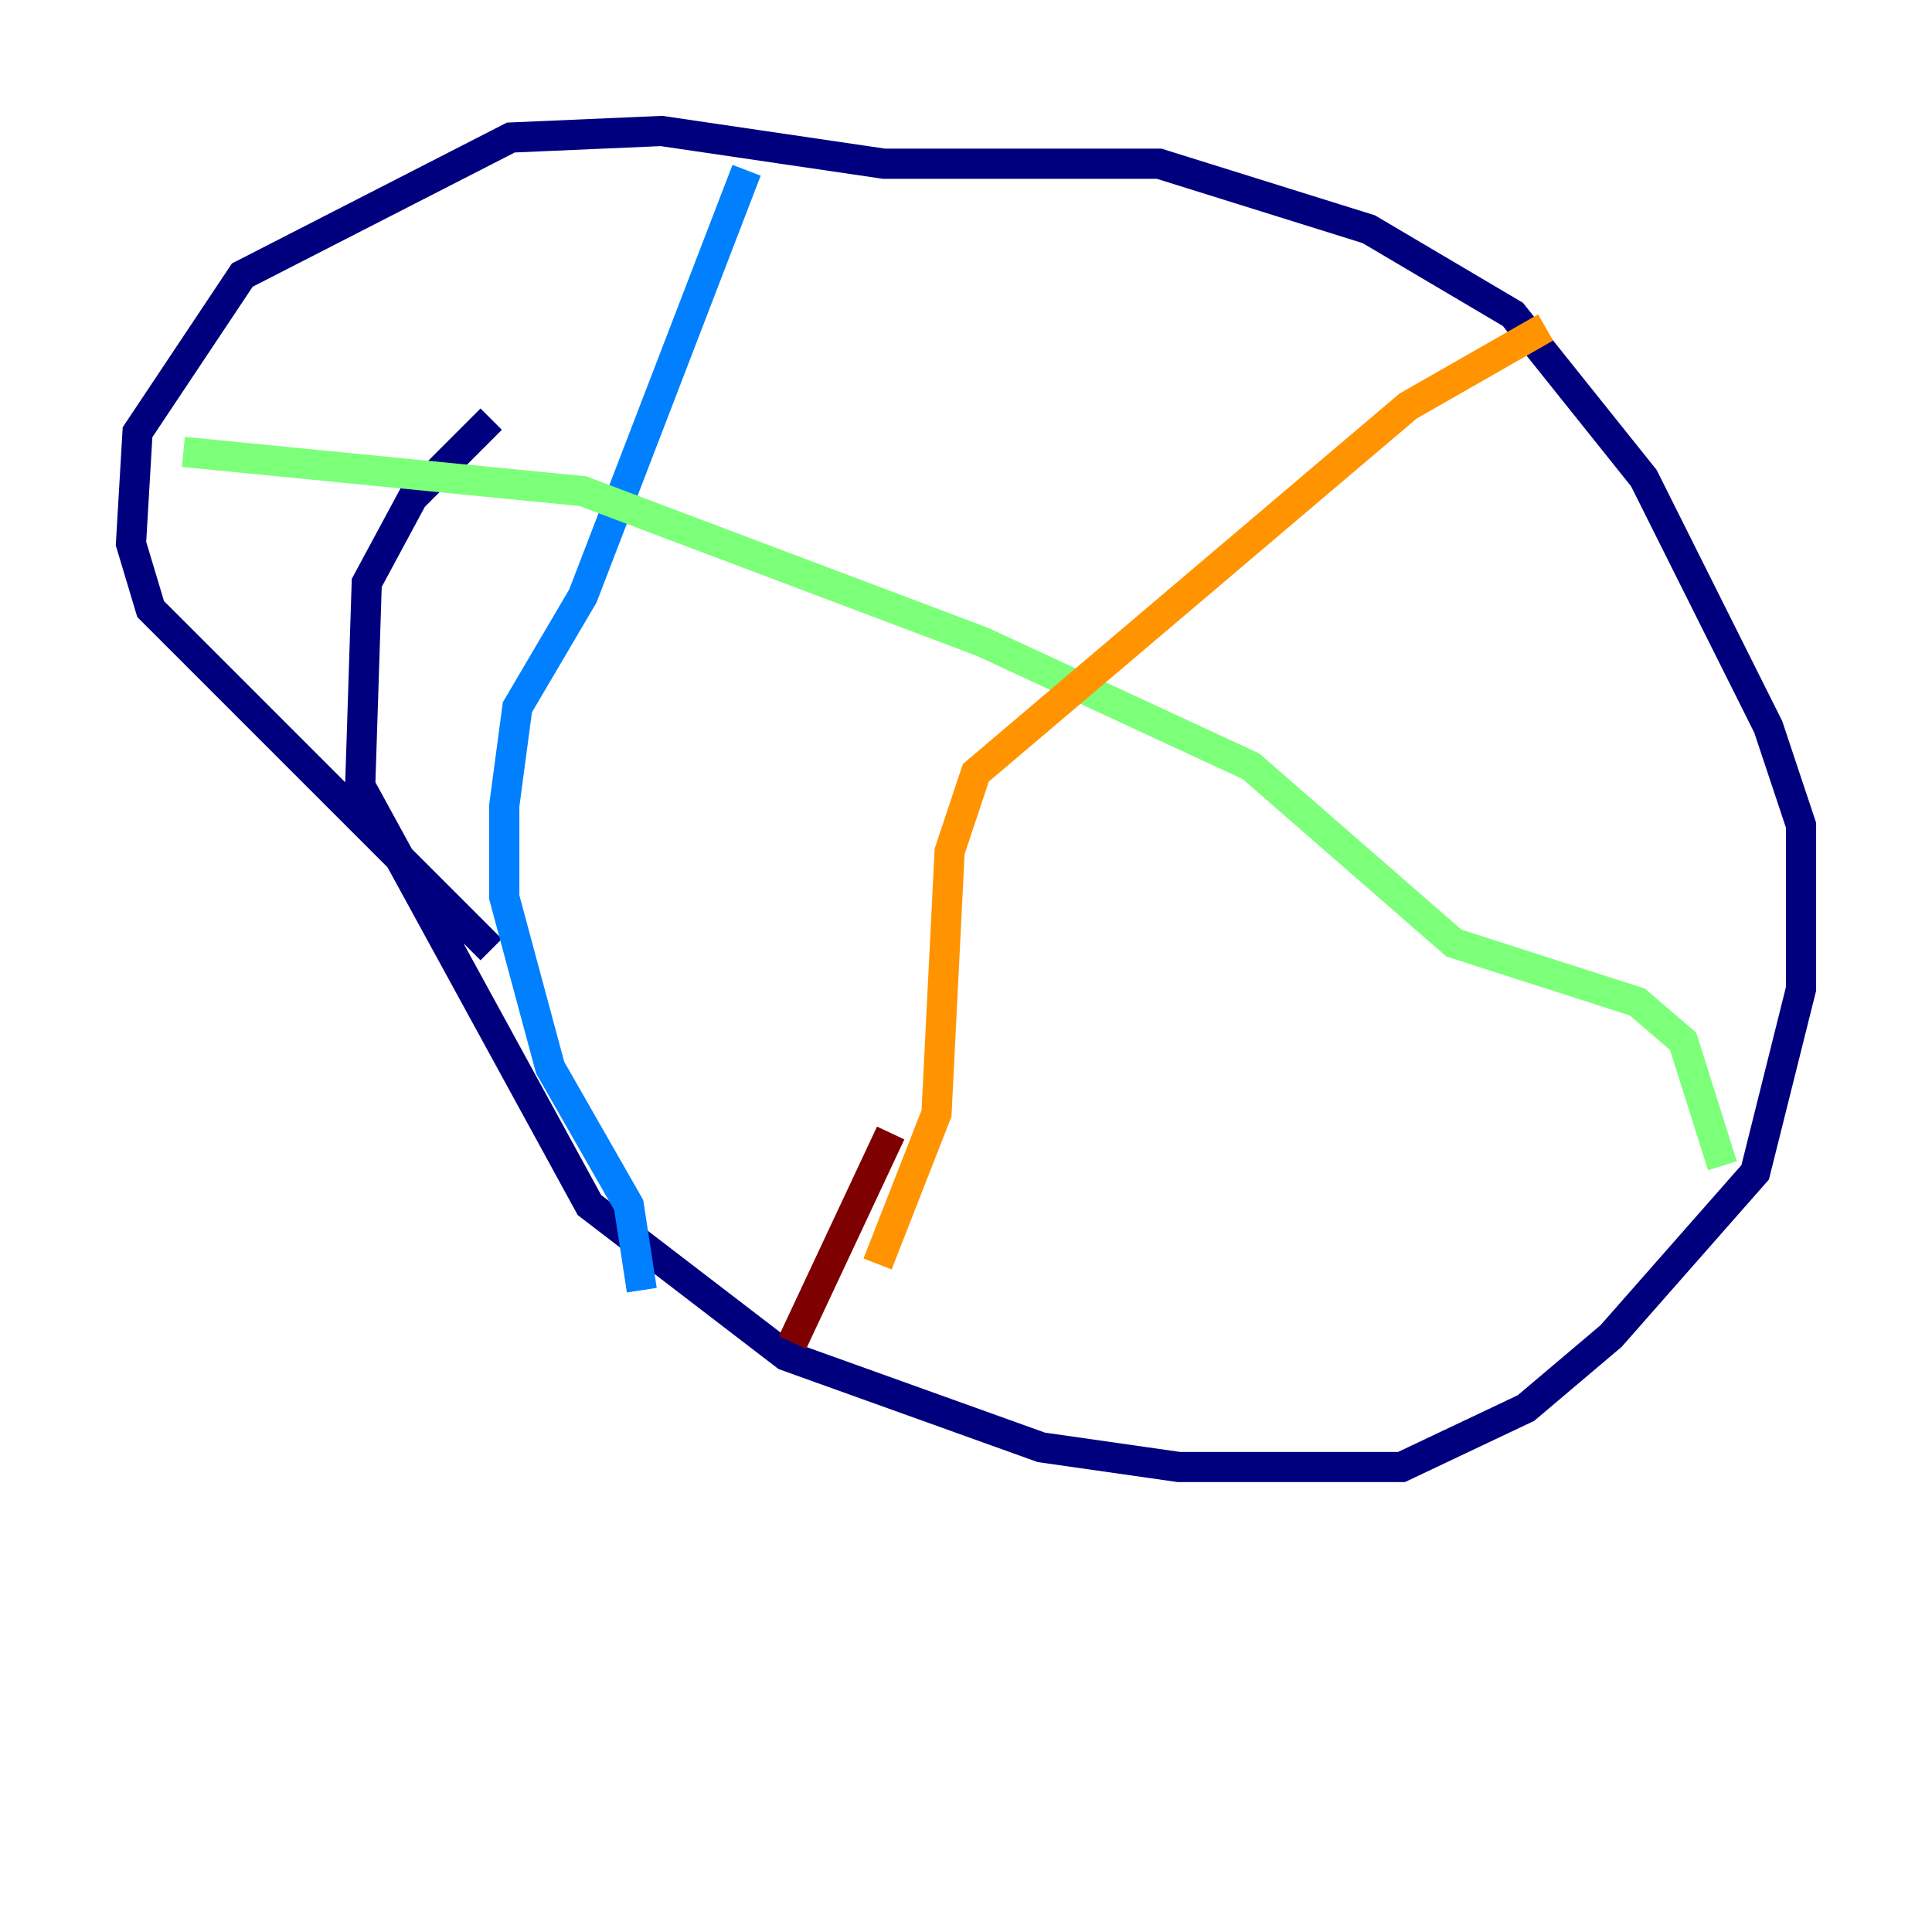 <?xml version="1.0" encoding="utf-8" ?>
<svg baseProfile="tiny" height="128" version="1.2" viewBox="0,0,128,128" width="128" xmlns="http://www.w3.org/2000/svg" xmlns:ev="http://www.w3.org/2001/xml-events" xmlns:xlink="http://www.w3.org/1999/xlink"><defs /><polyline fill="none" points="32.542,27.77 27.336,32.976 24.298,38.617 23.864,52.068 39.051,79.837 52.068,89.817 68.99,95.891 78.102,97.193 92.854,97.193 101.098,93.288 106.739,88.515 116.285,77.668 119.322,65.519 119.322,54.671 117.153,48.163 108.909,31.675 100.231,20.827 90.685,15.186 76.8,10.848 58.576,10.848 43.824,8.678 33.844,9.112 16.054,18.224 9.112,28.637 8.678,36.014 9.98,40.352 32.542,62.915" stroke="#00007f" stroke-width="2" /><polyline fill="none" points="49.464,11.281 38.617,39.485 34.278,46.861 33.41,53.37 33.41,59.444 36.447,70.725 41.654,79.837 42.522,85.478" stroke="#0080ff" stroke-width="2" /><polyline fill="none" points="12.149,29.939 38.617,32.542 65.085,42.522 82.875,50.766 96.325,62.481 108.475,66.386 111.512,68.99 114.115,77.234" stroke="#7cff79" stroke-width="2" /><polyline fill="none" points="102.4,21.695 93.288,26.902 64.651,51.2 62.915,56.407 62.047,73.763 58.142,83.742" stroke="#ff9400" stroke-width="2" /><polyline fill="none" points="59.01,75.064 52.502,88.949" stroke="#7f0000" stroke-width="2" /></svg>